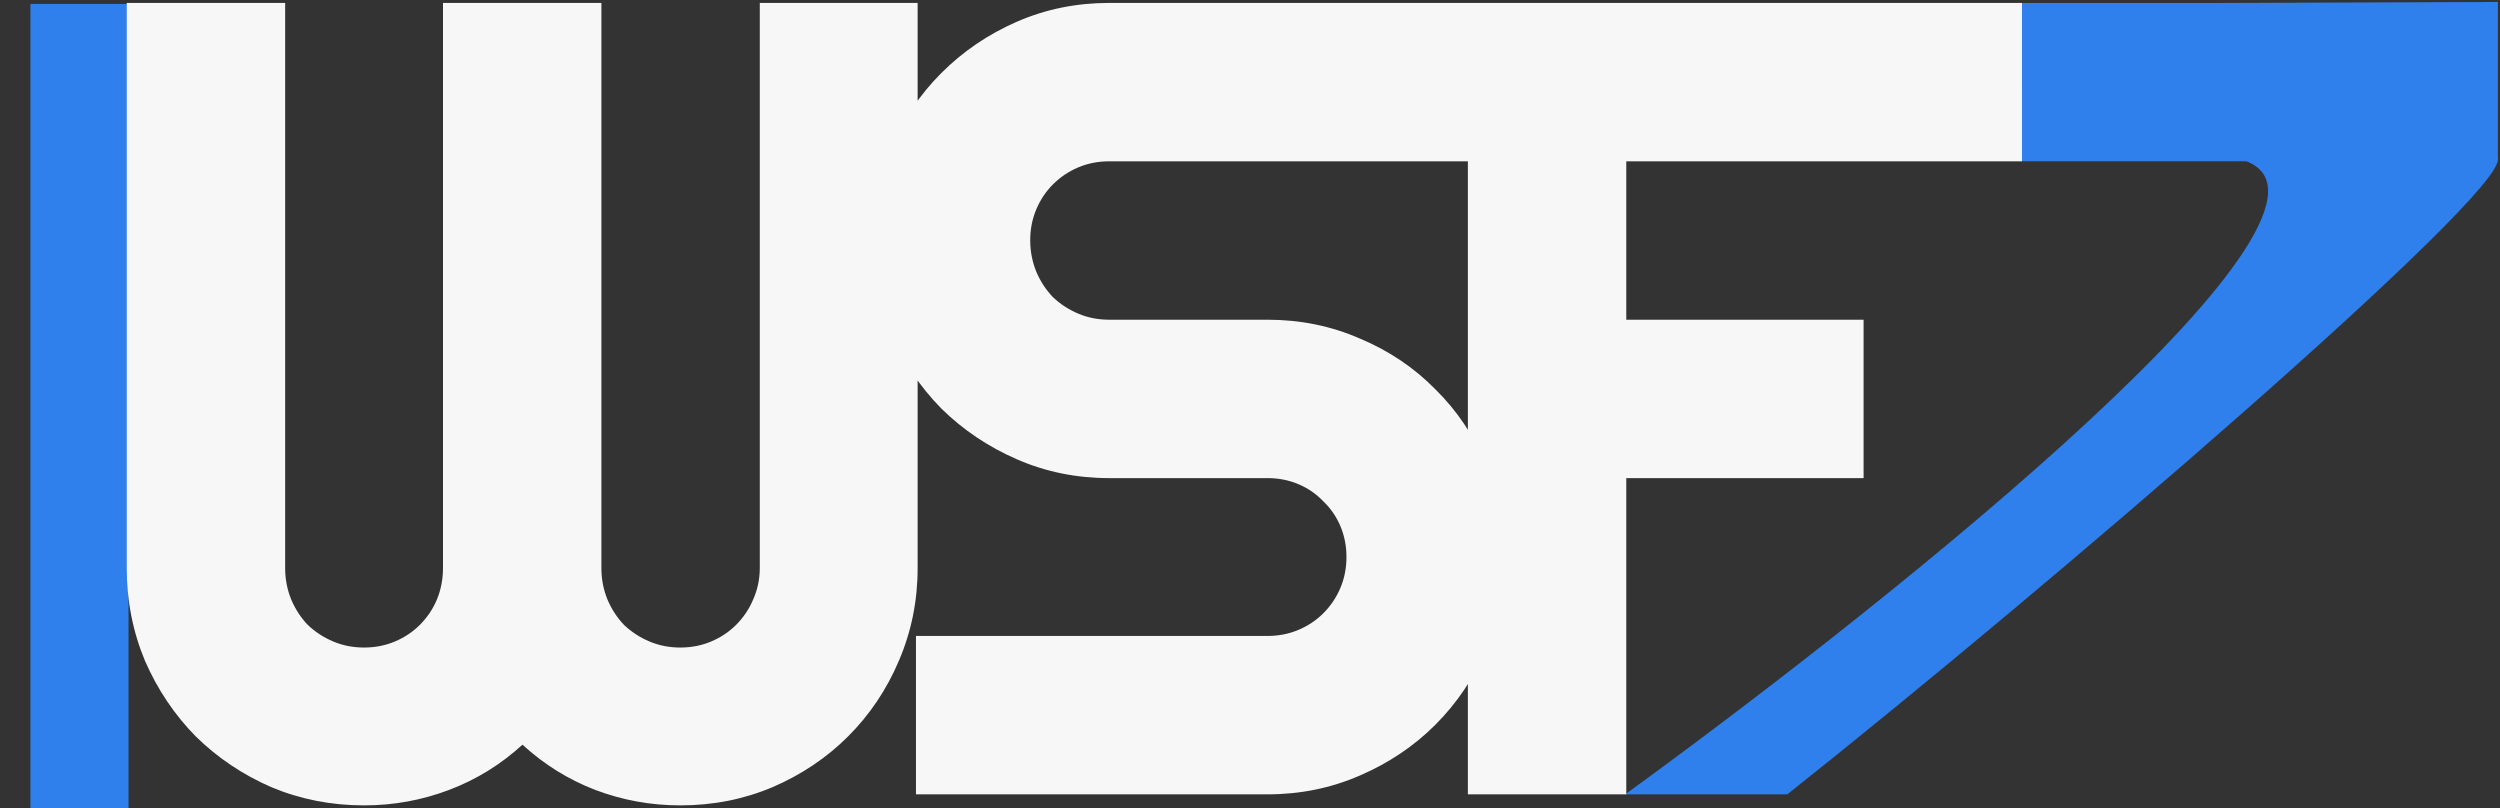 <svg width="637" height="206" viewBox="0 0 637 206" version="1.1" xmlns="http://www.w3.org/2000/svg" xmlns:xlink="http://www.w3.org/1999/xlink">
<rect x="0" y="0" width="637" height="206" fill="#333333" stroke="none"/>
<title>logo_2_1.5</title>
<desc>Created using Figma</desc>
<g id="Canvas" transform="translate(576 -562)">
<g id="Group">
<clipPath>
  <path id = "letter-clip" d="M 0, 0 L 100, 0 L 100, 100 L 0, 100 0Z" transform="translate(-576 563)" stroke="#FFFFFF" stroke-width="4"/>
</clipPath>
<g id="Vector">
<use xlink:href="#path0_fill" transform="translate(-160.355 563)" fill="#2F80ED"/>
<use xlink:href="#path1_stroke" transform="translate(-160.355 563)" fill="#2F80ED"/>
</g>
<g id="Rectangle">
<path id="left_rect" d="M 20.25, 0L 20.25, 205" transform="translate(-576 563)" fill="#2F80ED" stroke-width="25" stroke="#2F80ED"/>
</g>
<g id="WSF">
<use xlink:href="#path3_fill" transform="translate(-561 480.4)" fill="#F7F7F7"/>
</g>
</g>
</g>
<defs>
<path id="path0_fill" d="M 39.584 200.895L 0 200.895C 69.649 150.221 190.9 52.886 156.855 39.598L 100.014 39.598L 99.553 0.262L 146.159 0.262L 220.316 0L 220.316 39.195C 222.821 47.737 106.169 148.089 39.584 200.895Z"/>
<path id="path1_stroke" d="M 0 200.895L -0.294 200.49L -1.537 201.395L 0 201.395L 0 200.895ZM 39.584 200.895L 39.584 201.395L 39.758 201.395L 39.894 201.286L 39.584 200.895ZM 146.159 0.262L 146.159 0.762L 146.16 0.762L 146.159 0.262ZM 220.316 0L 220.816 0L 220.816 -0.502L 220.314 -0.5L 220.316 0ZM 220.316 39.195L 219.816 39.195L 219.816 39.267L 219.836 39.336L 220.316 39.195ZM 99.553 0.262L 99.553 -0.238L 99.047 -0.238L 99.053 0.268L 99.553 0.262ZM 100.014 39.598L 99.514 39.603L 99.519 40.098L 100.014 40.098L 100.014 39.598ZM 156.855 39.598L 157.037 39.132L 156.949 39.098L 156.855 39.098L 156.855 39.598ZM 0 201.395L 39.584 201.395L 39.584 200.395L 0 200.395L 0 201.395ZM 146.16 0.762L 220.317 0.5L 220.314 -0.5L 146.157 -0.238L 146.16 0.762ZM 39.894 201.286C 73.194 174.878 119.01 136.583 156.189 103.821C 174.778 87.441 191.213 72.439 202.847 60.995C 208.663 55.275 213.288 50.434 216.383 46.752C 217.929 44.912 219.106 43.347 219.859 42.096C 220.235 41.472 220.515 40.91 220.68 40.421C 220.841 39.943 220.917 39.468 220.795 39.054L 219.836 39.336C 219.871 39.456 219.87 39.694 219.733 40.101C 219.6 40.495 219.359 40.988 219.002 41.581C 218.289 42.765 217.151 44.283 215.617 46.108C 212.553 49.755 207.955 54.568 202.146 60.282C 190.532 71.707 174.112 86.695 155.528 103.071C 118.361 135.822 72.558 174.106 39.273 200.503L 39.894 201.286ZM 219.816 0L 219.816 39.195L 220.816 39.195L 220.816 0L 219.816 0ZM 146.159 -0.238L 99.553 -0.238L 99.553 0.762L 146.159 0.762L 146.159 -0.238ZM 99.053 0.268L 99.514 39.603L 100.514 39.592L 100.053 0.256L 99.053 0.268ZM 0.294 201.299C 35.125 175.957 82.869 138.942 117.653 106.593C 135.039 90.425 149.219 75.393 156.923 63.553C 160.768 57.643 163.046 52.46 163.246 48.289C 163.347 46.19 162.922 44.327 161.886 42.766C 160.851 41.206 159.237 39.99 157.037 39.132L 156.673 40.063C 158.729 40.866 160.157 41.968 161.053 43.319C 161.947 44.667 162.34 46.308 162.247 48.241C 162.061 52.135 159.908 57.132 156.085 63.008C 148.452 74.738 134.35 89.7 116.972 105.86C 82.231 138.17 34.524 175.158 -0.294 200.49L 0.294 201.299ZM 100.014 40.098L 156.855 40.098L 156.855 39.098L 100.014 39.098L 100.014 40.098Z"/>
<path id="path3_fill" d="M 218.812 226.344C 218.812 234.688 217.219 242.562 214.031 249.969C 210.938 257.281 206.625 263.703 201.094 269.234C 195.656 274.672 189.234 278.984 181.828 282.172C 174.516 285.266 166.688 286.812 158.344 286.812C 150.844 286.812 143.625 285.5 136.688 282.875C 129.844 280.25 123.656 276.406 118.125 271.344C 112.594 276.406 106.359 280.25 99.422 282.875C 92.484 285.5 85.266 286.812 77.766 286.812C 69.422 286.812 61.547 285.266 54.141 282.172C 46.828 278.984 40.406 274.672 34.875 269.234C 29.438 263.703 25.125 257.281 21.938 249.969C 18.844 242.562 17.297 234.688 17.297 226.344L 17.297 82.344L 57.656 82.344L 57.656 226.344C 57.656 229.156 58.172 231.828 59.203 234.359C 60.234 236.797 61.641 238.953 63.422 240.828C 65.297 242.609 67.453 244.016 69.891 245.047C 72.328 246.078 74.953 246.594 77.766 246.594C 80.578 246.594 83.203 246.078 85.641 245.047C 88.078 244.016 90.188 242.609 91.969 240.828C 93.844 238.953 95.297 236.797 96.328 234.359C 97.359 231.828 97.875 229.156 97.875 226.344L 97.875 82.344L 138.234 82.344L 138.234 226.344C 138.234 229.156 138.75 231.828 139.781 234.359C 140.812 236.797 142.219 238.953 144 240.828C 145.875 242.609 148.031 244.016 150.469 245.047C 152.906 246.078 155.531 246.594 158.344 246.594C 161.156 246.594 163.781 246.078 166.219 245.047C 168.656 244.016 170.766 242.609 172.547 240.828C 174.422 238.953 175.875 236.797 176.906 234.359C 178.031 231.828 178.594 229.156 178.594 226.344L 178.594 82.344L 218.812 82.344L 218.812 226.344ZM 207.141 142.812C 207.141 134.469 208.734 126.641 211.922 119.328C 215.109 112.016 219.422 105.641 224.859 100.203C 230.391 94.672 236.812 90.312 244.125 87.125C 251.438 83.938 259.266 82.344 267.609 82.344L 360.141 82.344L 360.141 122.703L 267.609 122.703C 264.797 122.703 262.172 123.219 259.734 124.25C 257.297 125.281 255.141 126.734 253.266 128.609C 251.484 130.391 250.078 132.5 249.047 134.938C 248.016 137.375 247.5 140 247.5 142.812C 247.5 145.625 248.016 148.297 249.047 150.828C 250.078 153.266 251.484 155.422 253.266 157.297C 255.141 159.078 257.297 160.484 259.734 161.516C 262.172 162.547 264.797 163.062 267.609 163.062L 307.969 163.062C 316.312 163.062 324.141 164.656 331.453 167.844C 338.859 170.938 345.281 175.25 350.719 180.781C 356.25 186.219 360.562 192.641 363.656 200.047C 366.844 207.359 368.438 215.188 368.438 223.531C 368.438 231.875 366.844 239.703 363.656 247.016C 360.562 254.328 356.25 260.75 350.719 266.281C 345.281 271.719 338.859 276.031 331.453 279.219C 324.141 282.406 316.312 284 307.969 284L 218.391 284L 218.391 243.641L 307.969 243.641C 310.781 243.641 313.406 243.125 315.844 242.094C 318.281 241.062 320.391 239.656 322.172 237.875C 324.047 236 325.5 233.844 326.531 231.406C 327.562 228.969 328.078 226.344 328.078 223.531C 328.078 220.719 327.562 218.094 326.531 215.656C 325.5 213.219 324.047 211.109 322.172 209.328C 320.391 207.453 318.281 206 315.844 204.969C 313.406 203.938 310.781 203.422 307.969 203.422L 267.609 203.422C 259.266 203.422 251.438 201.828 244.125 198.641C 236.812 195.453 230.391 191.141 224.859 185.703C 219.422 180.172 215.109 173.75 211.922 166.438C 208.734 159.031 207.141 151.156 207.141 142.812ZM 399.375 284L 359.016 284L 359.016 82.344L 500.203 82.344L 500.203 122.703L 399.375 122.703L 399.375 163.062L 459.844 163.062L 459.844 203.422L 399.375 203.422L 399.375 284Z"/>
</defs>
</svg>
